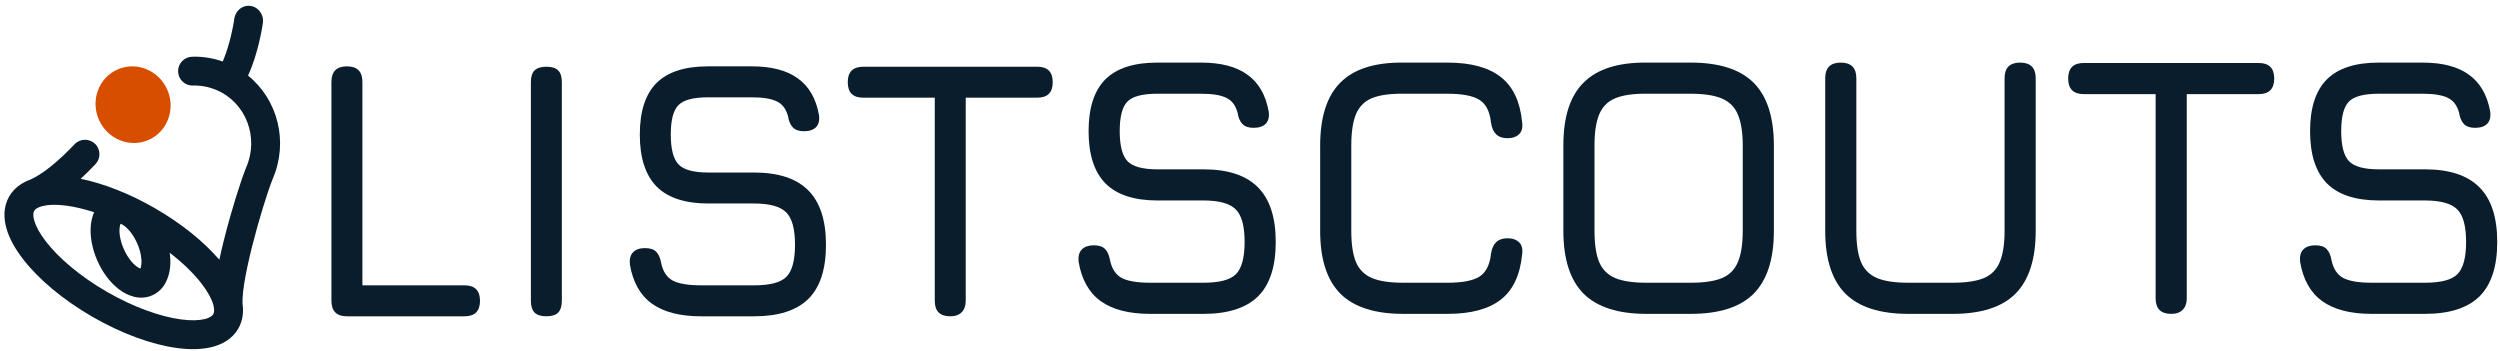 <svg width="427" height="60" viewBox="0 0 427 60" fill="none" xmlns="http://www.w3.org/2000/svg">
<path d="M196.438 53.608C192.83 53.608 190.013 52.88 187.988 51.425C185.984 49.969 184.728 47.722 184.222 44.684C184.137 43.755 184.327 43.059 184.791 42.595C185.256 42.131 185.931 41.898 186.817 41.898C187.703 41.898 188.347 42.109 188.747 42.532C189.169 42.953 189.454 43.608 189.602 44.494C189.918 45.95 190.594 46.952 191.627 47.5C192.682 48.028 194.286 48.291 196.438 48.291H205.553C208.274 48.291 210.121 47.806 211.091 46.836C212.083 45.844 212.579 44.008 212.579 41.329C212.579 38.607 212.072 36.75 211.059 35.759C210.047 34.746 208.211 34.24 205.553 34.24H197.704C193.716 34.24 190.752 33.269 188.811 31.328C186.891 29.366 185.931 26.391 185.931 22.403C185.931 18.437 186.88 15.493 188.779 13.573C190.699 11.653 193.653 10.693 197.641 10.693H205.173C208.528 10.693 211.154 11.379 213.053 12.751C214.973 14.122 216.186 16.221 216.693 19.049C216.819 19.956 216.651 20.652 216.186 21.137C215.722 21.602 215.026 21.834 214.098 21.834C213.254 21.834 212.621 21.612 212.199 21.169C211.777 20.726 211.502 20.082 211.376 19.238C211.038 17.994 210.395 17.15 209.445 16.707C208.496 16.242 207.072 16.01 205.173 16.01H197.641C195.109 16.01 193.41 16.464 192.545 17.371C191.68 18.257 191.248 19.935 191.248 22.403C191.248 24.893 191.691 26.602 192.577 27.53C193.463 28.459 195.172 28.923 197.704 28.923H205.553C209.709 28.923 212.8 29.936 214.826 31.961C216.872 33.986 217.895 37.109 217.895 41.329C217.895 45.528 216.883 48.629 214.857 50.633C212.832 52.617 209.73 53.608 205.553 53.608H196.438Z" fill="#091D2C"/>
<path d="M239.662 53.608C234.83 53.608 231.254 52.458 228.933 50.159C226.633 47.838 225.484 44.262 225.484 39.43V24.872C225.484 19.998 226.633 16.411 228.933 14.111C231.233 11.791 234.788 10.651 239.599 10.693H247.258C251.224 10.693 254.252 11.516 256.341 13.162C258.429 14.787 259.642 17.361 259.98 20.884C260.107 21.77 259.938 22.445 259.474 22.91C259.01 23.374 258.334 23.606 257.448 23.606C255.845 23.606 254.916 22.72 254.663 20.947C254.452 19.006 253.777 17.698 252.638 17.023C251.519 16.348 249.726 16.01 247.258 16.01H239.599C237.362 15.989 235.6 16.242 234.313 16.77C233.047 17.297 232.14 18.215 231.592 19.523C231.064 20.81 230.8 22.593 230.8 24.872V39.43C230.8 41.688 231.064 43.46 231.592 44.747C232.14 46.034 233.058 46.952 234.345 47.5C235.632 48.028 237.404 48.291 239.662 48.291H247.258C249.726 48.291 251.519 47.954 252.638 47.279C253.777 46.582 254.452 45.274 254.663 43.354C254.916 41.582 255.845 40.696 257.448 40.696C258.334 40.696 259.01 40.928 259.474 41.392C259.938 41.856 260.107 42.532 259.98 43.418C259.642 46.962 258.429 49.547 256.341 51.171C254.252 52.796 251.224 53.608 247.258 53.608H239.662Z" fill="#091D2C"/>
<path d="M281.203 53.608C276.371 53.608 272.795 52.458 270.474 50.159C268.174 47.838 267.024 44.262 267.024 39.43V24.808C267.024 19.935 268.185 16.358 270.506 14.08C272.826 11.78 276.392 10.651 281.203 10.693H288.798C293.651 10.693 297.227 11.843 299.527 14.143C301.827 16.443 302.977 20.019 302.977 24.872V39.43C302.977 44.262 301.827 47.838 299.527 50.159C297.227 52.458 293.651 53.608 288.798 53.608H281.203ZM281.203 48.291H288.798C291.056 48.291 292.828 48.028 294.115 47.5C295.402 46.952 296.309 46.034 296.837 44.747C297.385 43.46 297.66 41.688 297.66 39.43V24.872C297.66 22.635 297.385 20.874 296.837 19.587C296.309 18.299 295.402 17.382 294.115 16.833C292.828 16.285 291.056 16.01 288.798 16.01H281.203C278.966 15.989 277.204 16.242 275.917 16.77C274.63 17.297 273.713 18.205 273.164 19.492C272.615 20.779 272.341 22.551 272.341 24.808V39.43C272.341 41.688 272.605 43.46 273.132 44.747C273.681 46.034 274.599 46.952 275.886 47.5C277.173 48.028 278.945 48.291 281.203 48.291Z" fill="#091D2C"/>
<path d="M325.924 53.608C321.092 53.608 317.516 52.458 315.195 50.159C312.895 47.838 311.746 44.262 311.746 39.43V13.352C311.746 12.466 311.967 11.801 312.41 11.358C312.853 10.915 313.518 10.693 314.404 10.693C315.29 10.693 315.955 10.915 316.398 11.358C316.841 11.801 317.062 12.466 317.062 13.352V39.43C317.062 41.688 317.326 43.46 317.854 44.747C318.402 46.034 319.32 46.952 320.607 47.5C321.894 48.028 323.666 48.291 325.924 48.291H333.52C335.777 48.291 337.549 48.028 338.836 47.5C340.123 46.952 341.031 46.034 341.558 44.747C342.107 43.46 342.381 41.688 342.381 39.43V13.352C342.381 12.466 342.603 11.801 343.046 11.358C343.489 10.915 344.153 10.693 345.039 10.693C345.926 10.693 346.59 10.915 347.033 11.358C347.476 11.801 347.698 12.466 347.698 13.352V39.43C347.698 44.262 346.548 47.838 344.248 50.159C341.948 52.458 338.372 53.608 333.52 53.608H325.924Z" fill="#091D2C"/>
<path d="M370.841 53.608C369.954 53.608 369.29 53.387 368.847 52.944C368.404 52.501 368.182 51.836 368.182 50.95V16.074H355.903C355.017 16.074 354.352 15.852 353.909 15.409C353.466 14.966 353.244 14.301 353.244 13.415C353.244 12.529 353.466 11.864 353.909 11.421C354.352 10.978 355.017 10.757 355.903 10.757H385.779C386.665 10.757 387.329 10.978 387.772 11.421C388.215 11.864 388.437 12.529 388.437 13.415C388.437 14.301 388.215 14.966 387.772 15.409C387.329 15.852 386.665 16.074 385.779 16.074H373.499V50.95C373.499 51.794 373.267 52.448 372.803 52.912C372.36 53.376 371.706 53.608 370.841 53.608Z" fill="#091D2C"/>
<path d="M405.069 53.608C401.461 53.608 398.644 52.88 396.619 51.425C394.614 49.969 393.359 47.722 392.852 44.684C392.768 43.755 392.958 43.059 393.422 42.595C393.886 42.131 394.561 41.898 395.448 41.898C396.334 41.898 396.977 42.109 397.378 42.532C397.8 42.953 398.085 43.608 398.233 44.494C398.549 45.95 399.224 46.952 400.258 47.5C401.313 48.028 402.917 48.291 405.069 48.291H414.183C416.905 48.291 418.751 47.806 419.722 46.836C420.713 45.844 421.209 44.008 421.209 41.329C421.209 38.607 420.703 36.75 419.69 35.759C418.677 34.746 416.842 34.24 414.183 34.24H406.335C402.347 34.24 399.382 33.269 397.441 31.328C395.521 29.366 394.561 26.391 394.561 22.403C394.561 18.437 395.511 15.493 397.41 13.573C399.33 11.653 402.284 10.693 406.271 10.693H413.803C417.158 10.693 419.785 11.379 421.684 12.751C423.604 14.122 424.817 16.221 425.323 19.049C425.45 19.956 425.281 20.652 424.817 21.137C424.353 21.602 423.657 21.834 422.728 21.834C421.884 21.834 421.251 21.612 420.829 21.169C420.407 20.726 420.133 20.082 420.007 19.238C419.669 17.994 419.025 17.15 418.076 16.707C417.127 16.242 415.702 16.01 413.803 16.01H406.271C403.739 16.01 402.041 16.464 401.176 17.371C400.311 18.257 399.878 19.935 399.878 22.403C399.878 24.893 400.321 26.602 401.208 27.53C402.094 28.459 403.803 28.923 406.335 28.923H414.183C418.34 28.923 421.431 29.936 423.456 31.961C425.503 33.986 426.526 37.109 426.526 41.329C426.526 45.528 425.513 48.629 423.488 50.633C421.462 52.617 418.361 53.608 414.183 53.608H405.069Z" fill="#091D2C"/>
<path fill-rule="evenodd" clip-rule="evenodd" d="M40.187 2.57C40.317 2.248 40.507 1.957 40.747 1.715C40.986 1.472 41.27 1.283 41.581 1.158C41.891 1.034 42.222 0.976 42.555 0.99C42.887 1.003 43.213 1.086 43.514 1.235C43.815 1.384 44.084 1.596 44.305 1.857C44.527 2.118 44.696 2.423 44.802 2.754C44.932 3.157 44.954 3.589 44.892 4C44.864 4.189 44.821 4.458 44.763 4.79C44.646 5.454 44.465 6.38 44.206 7.439C43.818 9.032 43.23 11.028 42.372 12.915C47.457 17.024 49.319 24.237 46.572 30.563C45.696 32.783 44.212 37.495 43.051 42.122C42.469 44.44 41.983 46.681 41.695 48.533C41.551 49.46 41.463 50.254 41.433 50.89C41.414 51.293 41.419 51.641 41.427 51.882C41.631 53.304 41.473 54.783 40.694 56.133C39.688 57.875 37.975 58.828 36.185 59.276C34.406 59.721 32.349 59.728 30.211 59.438C25.924 58.855 20.803 57.003 15.784 54.106C10.764 51.209 6.599 47.7 3.951 44.28C2.63 42.575 1.608 40.79 1.104 39.027C0.597 37.254 0.566 35.294 1.572 33.551C2.41 32.1 3.739 31.197 5.193 30.676C6.188 30.227 7.314 29.503 8.49 28.579C9.994 27.398 11.46 25.983 12.727 24.644C13.663 23.654 15.224 23.611 16.214 24.546C17.203 25.482 17.247 27.043 16.311 28.032C15.546 28.841 14.692 29.699 13.779 30.54C17.681 31.332 22.121 33.06 26.483 35.578C30.993 38.181 34.813 41.277 37.463 44.36C37.703 43.239 37.976 42.079 38.267 40.922C39.464 36.15 41.019 31.185 42.002 28.708L42.018 28.668L42.035 28.628C44.295 23.464 42.007 17.577 37.074 15.419C35.731 14.832 34.331 14.577 32.955 14.615C31.593 14.653 30.458 13.581 30.42 12.219C30.382 10.858 31.455 9.724 32.816 9.686C34.559 9.637 36.329 9.9 38.045 10.504C38.632 9.132 39.084 7.622 39.414 6.271C39.642 5.335 39.802 4.517 39.904 3.936C39.985 3.479 40.011 3.004 40.187 2.57ZM6.568 35.435C6.672 35.395 6.776 35.353 6.88 35.31C6.999 35.268 7.132 35.229 7.279 35.192C8.248 34.95 9.629 34.893 11.39 35.133C12.808 35.326 14.389 35.698 16.073 36.249C15.744 37.007 15.573 37.812 15.508 38.547C15.343 40.419 15.751 42.541 16.637 44.544C17.524 46.547 18.819 48.276 20.316 49.413C21.734 50.49 23.866 51.386 26.001 50.442C28.136 49.498 28.906 47.318 29.063 45.545C29.13 44.785 29.103 43.984 28.987 43.167C31.259 44.92 33.104 46.729 34.415 48.423C35.503 49.828 36.145 51.052 36.42 52.012C36.692 52.963 36.553 53.441 36.422 53.667C36.292 53.893 35.947 54.252 34.988 54.492C34.019 54.734 32.637 54.791 30.876 54.551C27.367 54.074 22.854 52.493 18.25 49.835C13.645 47.177 10.02 44.061 7.851 41.261C6.763 39.856 6.121 38.632 5.847 37.672C5.575 36.721 5.714 36.243 5.844 36.017C5.935 35.859 6.131 35.636 6.568 35.435ZM23.3 45.486C22.586 44.943 21.763 43.937 21.149 42.549C20.534 41.16 20.343 39.875 20.422 38.981C20.458 38.571 20.534 38.339 20.592 38.218C20.721 38.257 20.943 38.356 21.271 38.606C21.986 39.149 22.808 40.155 23.423 41.543C24.037 42.932 24.228 44.217 24.149 45.111C24.113 45.521 24.037 45.753 23.98 45.874C23.851 45.835 23.629 45.736 23.3 45.486ZM23.911 45.987C23.906 45.991 23.904 45.994 23.904 45.994C23.904 45.994 23.905 45.993 23.906 45.992C23.907 45.991 23.909 45.989 23.911 45.987ZM20.462 38.193C20.456 38.193 20.453 38.193 20.453 38.193C20.454 38.193 20.458 38.193 20.462 38.193Z" fill="#091D2C"/>
<path d="M28.565 15.3C27.095 11.978 23.292 10.44 20.07 11.865C16.848 13.29 15.428 17.137 16.898 20.459C18.367 23.781 22.171 25.319 25.392 23.894C28.614 22.469 30.035 18.621 28.565 15.3Z" fill="#D84E00"/>
<path d="M59.253 54.024C57.49 54.024 56.609 53.142 56.609 51.379V13.978C56.609 12.215 57.49 11.333 59.253 11.333C61.016 11.333 61.898 12.215 61.898 13.978V48.735H79.339C81.102 48.735 81.984 49.616 81.984 51.379C81.984 53.142 81.102 54.024 79.339 54.024H59.253Z" fill="#091D2C"/>
<path d="M93.319 54.024C92.416 54.024 91.744 53.814 91.304 53.394C90.884 52.953 90.674 52.282 90.674 51.379V14.041C90.674 13.117 90.884 12.446 91.304 12.026C91.744 11.606 92.416 11.396 93.319 11.396C94.242 11.396 94.914 11.606 95.333 12.026C95.753 12.446 95.963 13.117 95.963 14.041V51.379C95.963 52.282 95.753 52.953 95.333 53.394C94.914 53.814 94.242 54.024 93.319 54.024Z" fill="#091D2C"/>
<path d="M119.732 54.024C116.143 54.024 113.341 53.3 111.326 51.852C109.332 50.403 108.083 48.168 107.58 45.146C107.496 44.222 107.685 43.53 108.146 43.068C108.608 42.606 109.28 42.375 110.161 42.375C111.043 42.375 111.683 42.585 112.082 43.005C112.502 43.425 112.785 44.075 112.932 44.957C113.247 46.405 113.918 47.402 114.947 47.948C115.996 48.472 117.591 48.735 119.732 48.735H128.799C131.507 48.735 133.343 48.252 134.309 47.287C135.295 46.3 135.788 44.474 135.788 41.809C135.788 39.101 135.285 37.254 134.277 36.268C133.27 35.26 131.444 34.757 128.799 34.757H120.991C117.025 34.757 114.076 33.791 112.145 31.86C110.235 29.908 109.28 26.949 109.28 22.982C109.28 19.036 110.224 16.108 112.113 14.198C114.023 12.288 116.962 11.333 120.928 11.333H128.421C131.759 11.333 134.372 12.015 136.261 13.38C138.171 14.744 139.377 16.832 139.881 19.645C140.007 20.547 139.839 21.24 139.377 21.723C138.916 22.184 138.223 22.415 137.299 22.415C136.46 22.415 135.83 22.195 135.411 21.754C134.991 21.313 134.718 20.673 134.592 19.834C134.256 18.595 133.616 17.756 132.672 17.315C131.727 16.853 130.31 16.622 128.421 16.622H120.928C118.41 16.622 116.72 17.074 115.86 17.976C114.999 18.858 114.569 20.526 114.569 22.982C114.569 25.459 115.01 27.159 115.891 28.082C116.773 29.006 118.473 29.467 120.991 29.467H128.799C132.934 29.467 136.009 30.475 138.024 32.49C140.059 34.505 141.077 37.611 141.077 41.809C141.077 45.985 140.07 49.071 138.055 51.065C136.04 53.038 132.955 54.024 128.799 54.024H119.732Z" fill="#091D2C"/>
<path d="M162.302 54.024C161.42 54.024 160.759 53.803 160.318 53.363C159.878 52.922 159.657 52.261 159.657 51.379V16.685H147.442C146.56 16.685 145.899 16.465 145.458 16.024C145.018 15.584 144.797 14.922 144.797 14.041C144.797 13.159 145.018 12.498 145.458 12.057C145.899 11.617 146.56 11.396 147.442 11.396H177.162C178.043 11.396 178.704 11.617 179.145 12.057C179.586 12.498 179.806 13.159 179.806 14.041C179.806 14.922 179.586 15.584 179.145 16.024C178.704 16.465 178.043 16.685 177.162 16.685H164.946V51.379C164.946 52.219 164.715 52.87 164.254 53.331C163.813 53.793 163.162 54.024 162.302 54.024Z" fill="#091D2C"/>
</svg>
